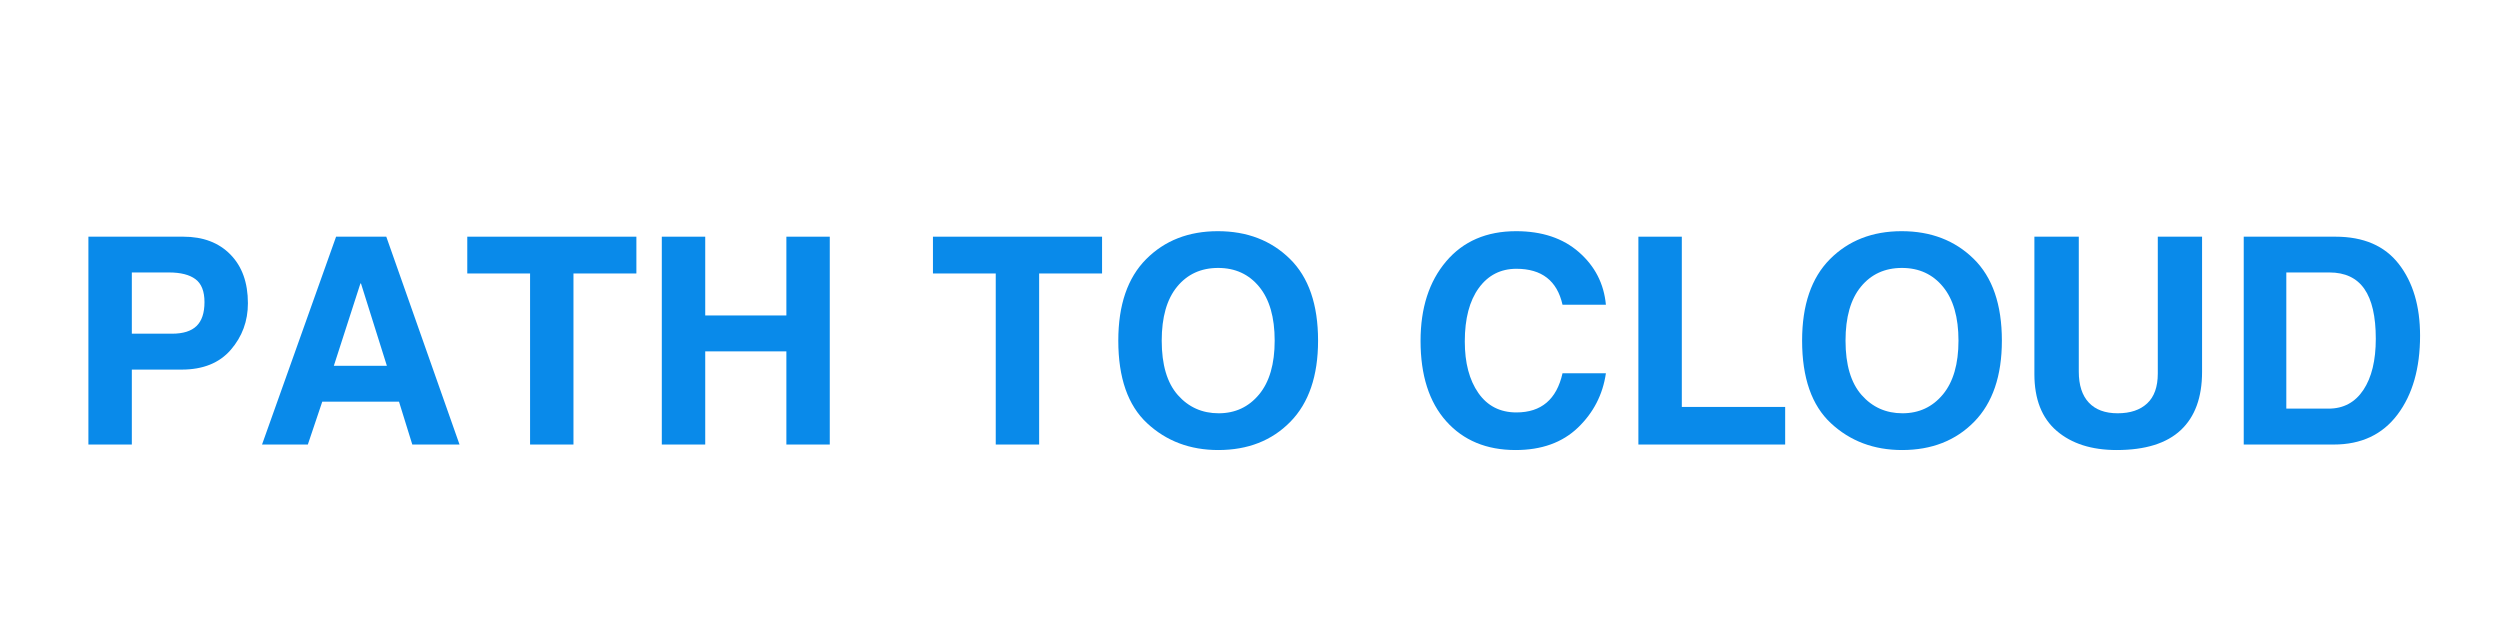 <svg xmlns="http://www.w3.org/2000/svg" xmlns:xlink="http://www.w3.org/1999/xlink" width="1600" zoomAndPan="magnify" viewBox="0 0 1200 300" height="400" preserveAspectRatio="xMidYMid meet" version="1.0"><defs><g/></defs><g fill="#098aea" fill-opacity="1"><g transform="translate(32.262, 213.375)"><g><path d="M 50.359 -53.203 C 55.648 -53.203 59.562 -54.438 62.094 -56.906 C 64.625 -59.375 65.891 -63.188 65.891 -68.344 C 65.891 -73.539 64.453 -77.211 61.578 -79.359 C 58.711 -81.516 54.453 -82.594 48.797 -82.594 L 31.016 -82.594 L 31.016 -53.203 Z M 31.016 0 L 10.172 0 L 10.172 -99.766 L 55.719 -99.766 C 65.219 -99.766 72.758 -96.91 78.344 -91.203 C 83.938 -85.504 86.734 -77.703 86.734 -67.797 C 86.734 -59.242 83.992 -51.801 78.516 -45.469 C 73.047 -39.133 65.176 -35.969 54.906 -35.969 L 31.016 -35.969 Z M 31.016 0 "/></g></g></g><g fill="#098aea" fill-opacity="1"><g transform="translate(124.073, 213.375)"><g><path d="M 36.172 -37.797 L 61.625 -37.797 L 49.203 -77.297 L 48.922 -77.297 Z M 23.688 0 L 1.703 0 L 37.25 -99.766 L 61.344 -99.766 L 96.5 0 L 73.828 0 L 67.453 -20.562 L 30.609 -20.562 Z M 23.688 0 "/></g></g></g><g fill="#098aea" fill-opacity="1"><g transform="translate(222.263, 213.375)"><g><path d="M 53 0 L 32.172 0 L 32.172 -82.109 L 2.031 -82.109 L 2.031 -99.766 L 83.203 -99.766 L 83.203 -82.109 L 53 -82.109 Z M 53 0 "/></g></g></g><g fill="#098aea" fill-opacity="1"><g transform="translate(307.493, 213.375)"><g><path d="M 90.797 -99.766 L 90.797 0 L 69.969 0 L 69.969 -44.719 L 31.016 -44.719 L 31.016 0 L 10.172 0 L 10.172 -99.766 L 31.016 -99.766 L 31.016 -61.953 L 69.969 -61.953 L 69.969 -99.766 Z M 90.797 -99.766 "/></g></g></g><g fill="#098aea" fill-opacity="1"><g transform="translate(408.465, 213.375)"><g/></g></g><g fill="#098aea" fill-opacity="1"><g transform="translate(445.787, 213.375)"><g><path d="M 53 0 L 32.172 0 L 32.172 -82.109 L 2.031 -82.109 L 2.031 -99.766 L 83.203 -99.766 L 83.203 -82.109 L 53 -82.109 Z M 53 0 "/></g></g></g><g fill="#098aea" fill-opacity="1"><g transform="translate(531.016, 213.375)"><g><path d="M 26.609 -49.875 C 26.609 -38.289 29.188 -29.582 34.344 -23.75 C 39.5 -17.914 46.035 -15 53.953 -15 C 61.867 -15 68.328 -18.004 73.328 -24.016 C 78.328 -30.035 80.828 -38.656 80.828 -49.875 C 80.828 -61.094 78.348 -69.711 73.391 -75.734 C 68.441 -81.754 61.875 -84.766 53.688 -84.766 C 45.488 -84.766 38.926 -81.766 34 -75.766 C 29.07 -69.773 26.609 -61.145 26.609 -49.875 Z M 5.766 -49.875 C 5.766 -66.977 10.219 -80.008 19.125 -88.969 C 28.039 -97.926 39.516 -102.406 53.547 -102.406 C 67.566 -102.406 79.086 -97.984 88.109 -89.141 C 97.141 -80.297 101.656 -67.207 101.656 -49.875 C 101.656 -32.957 97.223 -19.973 88.359 -10.922 C 79.492 -1.879 67.957 2.641 53.75 2.641 C 40.219 2.641 28.836 -1.645 19.609 -10.219 C 10.379 -18.789 5.766 -32.008 5.766 -49.875 Z M 5.766 -49.875 "/></g></g></g><g fill="#098aea" fill-opacity="1"><g transform="translate(638.435, 213.375)"><g/></g></g><g fill="#098aea" fill-opacity="1"><g transform="translate(675.757, 213.375)"><g><path d="M 74.25 -67.109 C 71.664 -78.609 64.289 -84.359 52.125 -84.359 C 44.562 -84.359 38.539 -81.281 34.062 -75.125 C 29.582 -68.969 27.344 -60.414 27.344 -49.469 C 27.344 -39.195 29.516 -30.953 33.859 -24.734 C 38.203 -18.516 44.289 -15.406 52.125 -15.406 C 64.062 -15.406 71.438 -21.672 74.25 -34.203 L 95.078 -34.203 C 93.586 -23.973 89.109 -15.273 81.641 -8.109 C 74.172 -0.941 64.195 2.641 51.719 2.641 C 37.781 2.641 26.691 -1.957 18.453 -11.156 C 10.223 -20.363 6.109 -33.227 6.109 -49.75 C 6.109 -65.531 10.203 -78.25 18.391 -87.906 C 26.578 -97.57 37.773 -102.406 51.984 -102.406 C 64.422 -102.406 74.473 -99.047 82.141 -92.328 C 89.816 -85.609 94.129 -77.203 95.078 -67.109 Z M 74.25 -67.109 "/></g></g></g><g fill="#098aea" fill-opacity="1"><g transform="translate(776.254, 213.375)"><g><path d="M 31.016 -18.047 L 80.625 -18.047 L 80.625 0 L 10.172 0 L 10.172 -99.766 L 31.016 -99.766 Z M 31.016 -18.047 "/></g></g></g><g fill="#098aea" fill-opacity="1"><g transform="translate(859.244, 213.375)"><g><path d="M 26.609 -49.875 C 26.609 -38.289 29.188 -29.582 34.344 -23.75 C 39.5 -17.914 46.035 -15 53.953 -15 C 61.867 -15 68.328 -18.004 73.328 -24.016 C 78.328 -30.035 80.828 -38.656 80.828 -49.875 C 80.828 -61.094 78.348 -69.711 73.391 -75.734 C 68.441 -81.754 61.875 -84.766 53.688 -84.766 C 45.488 -84.766 38.926 -81.766 34 -75.766 C 29.07 -69.773 26.609 -61.145 26.609 -49.875 Z M 5.766 -49.875 C 5.766 -66.977 10.219 -80.008 19.125 -88.969 C 28.039 -97.926 39.516 -102.406 53.547 -102.406 C 67.566 -102.406 79.086 -97.984 88.109 -89.141 C 97.141 -80.297 101.656 -67.207 101.656 -49.875 C 101.656 -32.957 97.223 -19.973 88.359 -10.922 C 79.492 -1.879 67.957 2.641 53.75 2.641 C 40.219 2.641 28.836 -1.645 19.609 -10.219 C 10.379 -18.789 5.766 -32.008 5.766 -49.875 Z M 5.766 -49.875 "/></g></g></g><g fill="#098aea" fill-opacity="1"><g transform="translate(966.663, 213.375)"><g><path d="M 90.328 -34.875 C 90.328 -22.613 86.922 -13.297 80.109 -6.922 C 73.305 -0.547 63.051 2.641 49.344 2.641 C 37.301 2.641 27.707 -0.422 20.562 -6.547 C 13.414 -12.68 9.844 -21.766 9.844 -33.797 L 9.844 -99.766 L 31.156 -99.766 L 31.156 -35.016 C 31.156 -28.504 32.758 -23.539 35.969 -20.125 C 39.176 -16.707 43.789 -15 49.812 -15 C 55.875 -15 60.598 -16.582 63.984 -19.75 C 67.379 -22.914 69.078 -27.688 69.078 -34.062 L 69.078 -99.766 L 90.328 -99.766 Z M 90.328 -34.875 "/></g></g></g><g fill="#098aea" fill-opacity="1"><g transform="translate(1066.821, 213.375)"><g><path d="M 30.609 -17.234 L 50.891 -17.234 C 58.047 -17.234 63.613 -20.219 67.594 -26.188 C 71.57 -32.164 73.562 -40.359 73.562 -50.766 C 73.562 -61.484 71.727 -69.469 68.062 -74.719 C 64.395 -79.969 58.812 -82.594 51.312 -82.594 L 30.609 -82.594 Z M 10.172 -99.766 L 54.219 -99.766 C 67.707 -99.766 77.844 -95.383 84.625 -86.625 C 91.414 -77.875 94.812 -66.414 94.812 -52.25 C 94.812 -36.602 91.203 -23.984 83.984 -14.391 C 76.766 -4.797 66.57 0 53.406 0 L 10.172 0 Z M 10.172 -99.766 "/></g></g></g></svg>